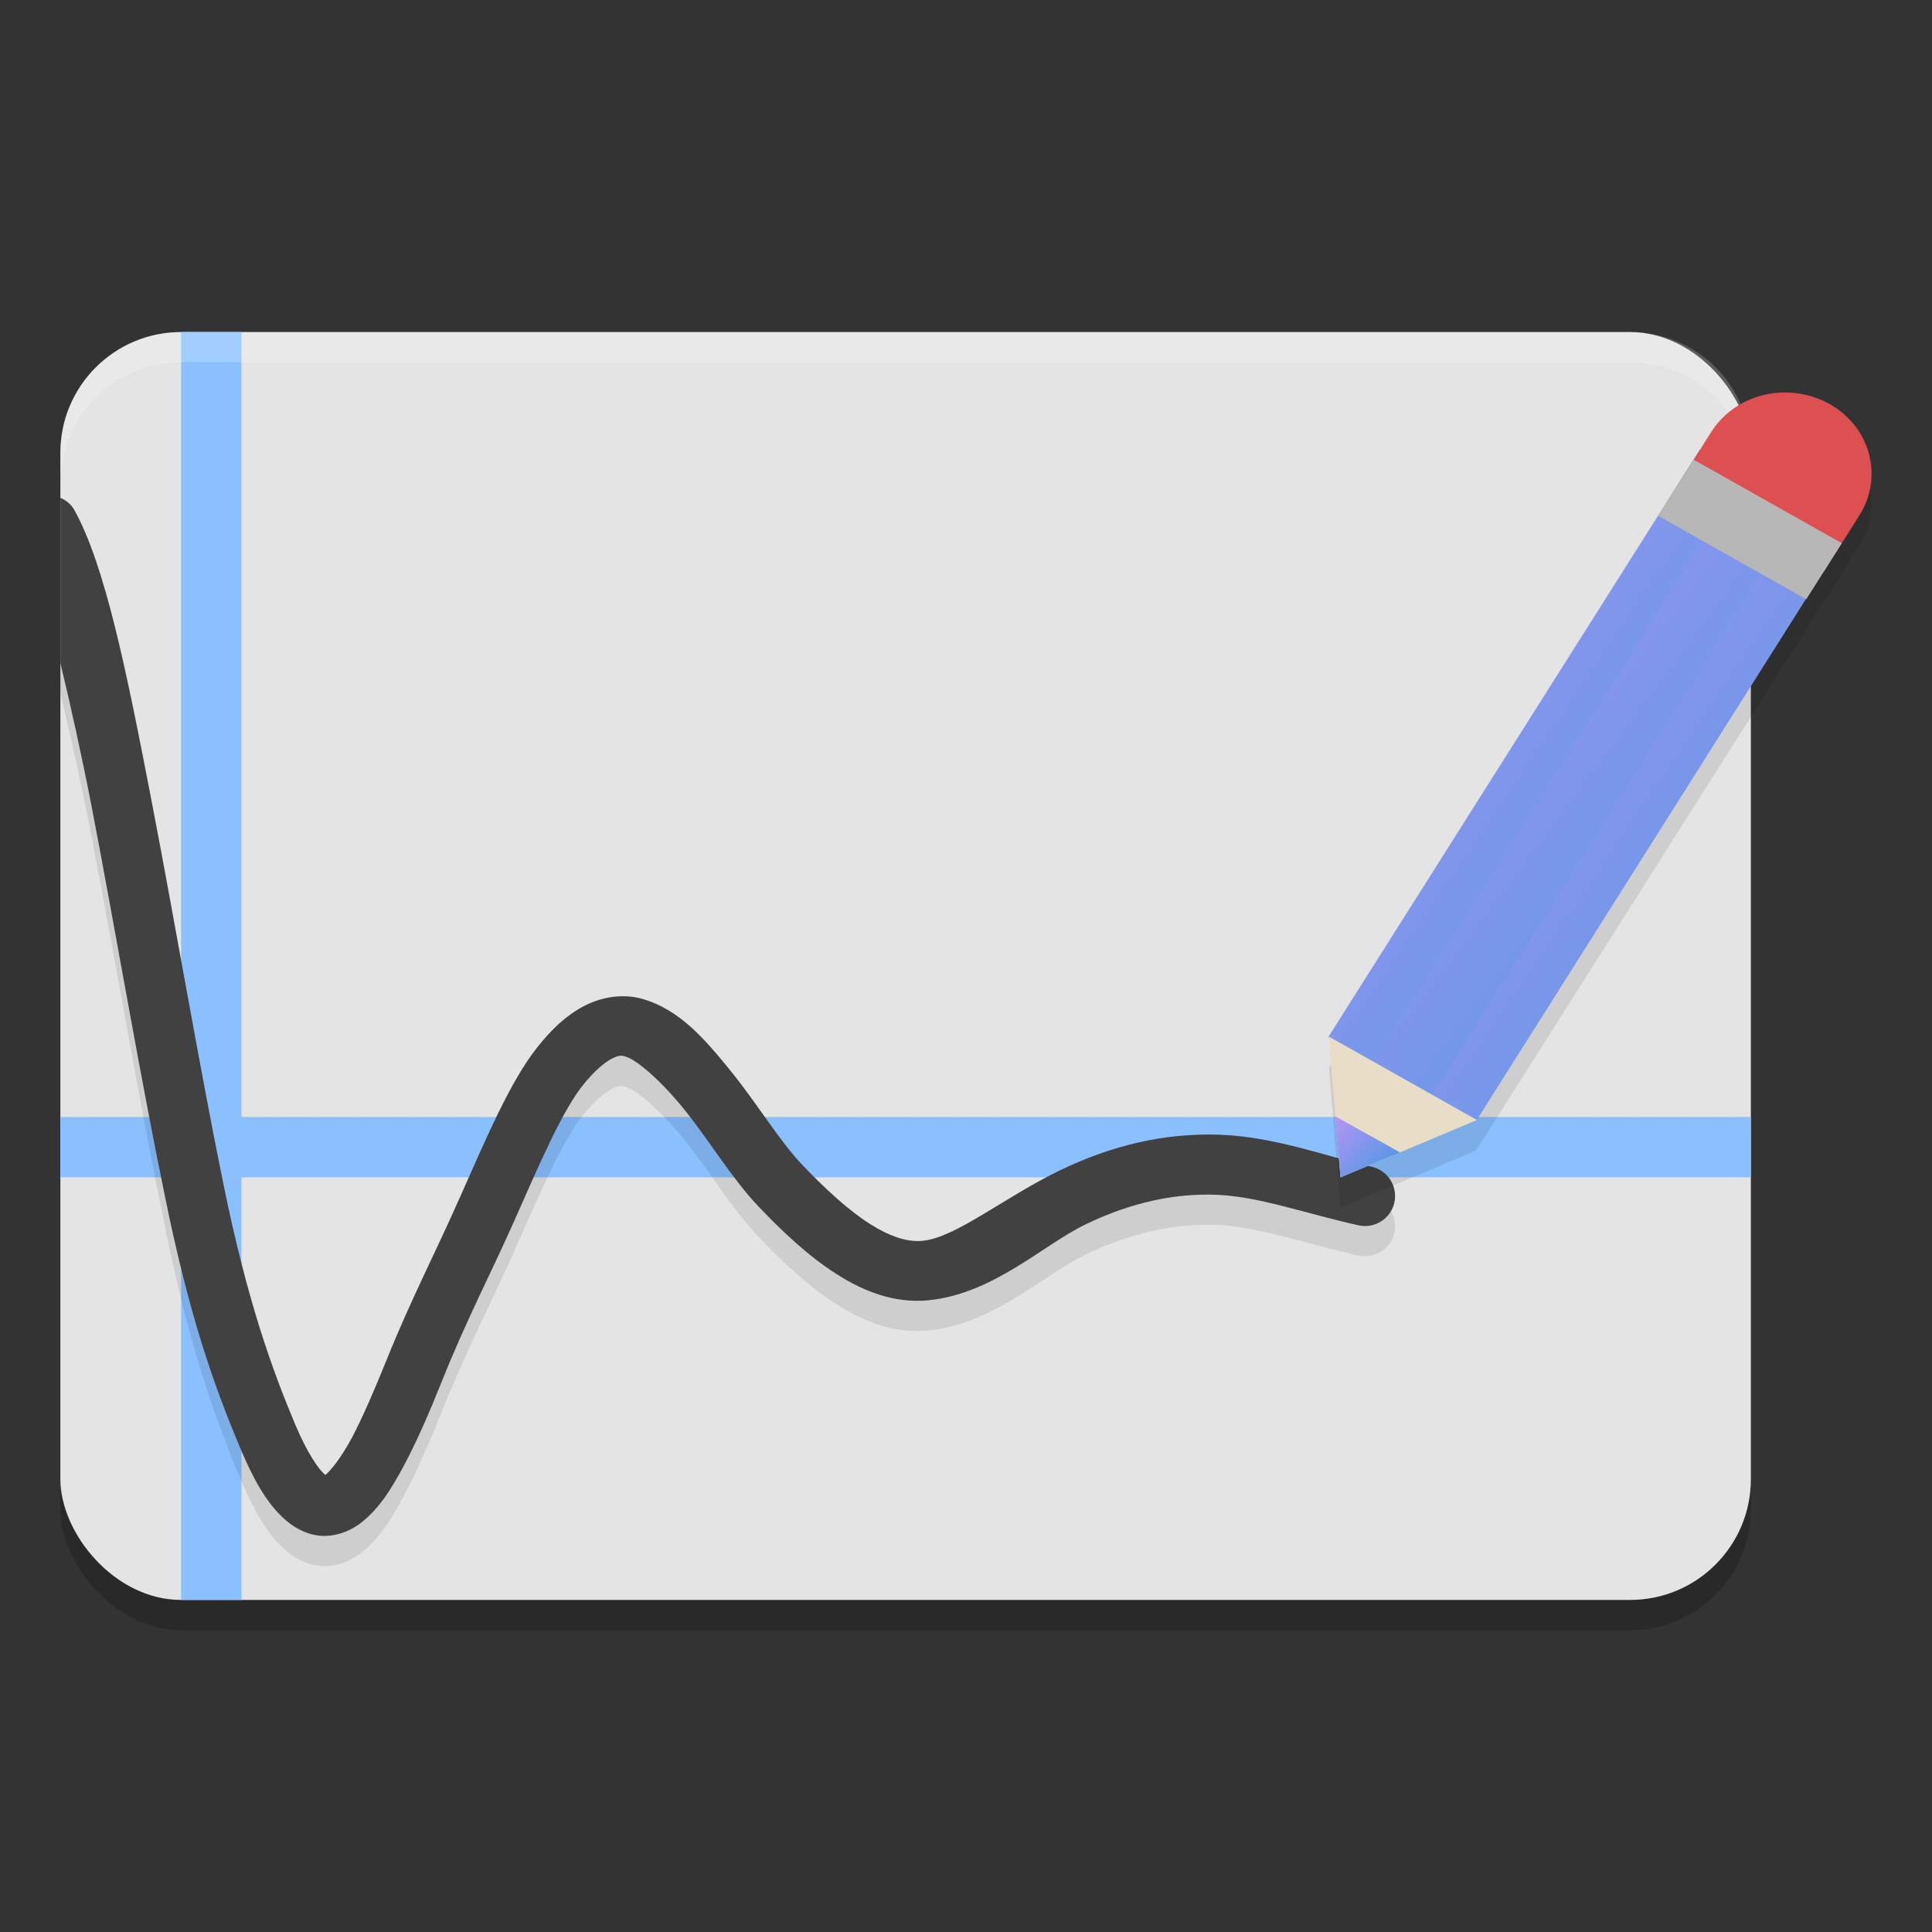 <svg xmlns="http://www.w3.org/2000/svg" width="64" height="64" version="1.1"><rect width="100%" height="100%" fill="#333333" stroke="none"/><defs>
<linearGradient id="ucPurpleBlue" x1="0%" y1="0%" x2="100%" y2="100%">
  <stop offset="0%" style="stop-color:#B794F4;stop-opacity:1"/>
  <stop offset="100%" style="stop-color:#4299E1;stop-opacity:1"/>
</linearGradient>
</defs>
 <rect style="opacity:0.2" width="56" height="42" x="2" y="12" rx="4" ry="4"/>
 <rect style="fill:#e4e4e4" width="56" height="42" x="2" y="11" rx="4" ry="4"/>
 <path style="fill:#8bc0ff" d="M 6 11 L 6 37 L 2 37 L 2 39 L 6 39 L 6 53 L 8 53 L 8 39 L 58 39 L 58 37 L 8 37 L 8 11 L 6 11 z"/>
 <path style="opacity:0.1" d="m 2,17.49 v 5.47 c 0.34,1.42 0.7,3.03 1.04,4.78 0.8,4.16 1.61,8.96 2.43,12.92 0.81,3.97 1.62,6.24 2.48,8.29 0.43,1.02 0.85,1.8 1.46,2.36 0.31,0.28 0.7,0.51 1.16,0.56 0.47,0.05 0.94,-0.11 1.3,-0.36 0.65,-0.47 1.07,-1.14 1.51,-1.96 0.43,-0.81 0.85,-1.77 1.26,-2.8 0.82,-2.05 1.63,-3.58 2.41,-5.34 v -0 c 0.79,-1.78 1.58,-3.64 2.29,-4.5 0.35,-0.43 0.68,-0.71 0.91,-0.83 0.23,-0.12 0.32,-0.13 0.47,-0.08 0.36,0.1 1.15,0.77 1.92,1.72 0.78,0.95 1.59,2.3 2.47,3.23 0.83,0.87 1.68,1.67 2.61,2.26 0.92,0.59 1.96,0.98 3.07,0.86 2.14,-0.23 3.76,-1.83 5.17,-2.51 h 0 c 1.55,-0.75 3.02,-1.04 4.37,-0.98 1.39,0.06 2.96,0.63 4.67,1.01 0.54,0.12 1.07,-0.22 1.19,-0.75 0.12,-0.54 -0.22,-1.07 -0.75,-1.19 -1.52,-0.34 -3.18,-0.99 -5.02,-1.06 -1.87,-0.07 -3.63,0.37 -5.31,1.18 -1.82,0.88 -3.43,2.21 -4.52,2.33 -0.51,0.06 -1.08,-0.12 -1.78,-0.56 -0.69,-0.44 -1.46,-1.14 -2.24,-1.96 -0.73,-0.76 -1.53,-2.08 -2.37,-3.11 -0.84,-1.03 -1.67,-2.02 -2.92,-2.38 -0.66,-0.19 -1.38,-0.06 -1.96,0.25 -0.58,0.31 -1.06,0.77 -1.51,1.34 -0.91,1.13 -1.73,3.09 -2.56,4.95 v 0 c -0.83,1.88 -1.64,3.42 -2.44,5.41 -0.4,0.99 -0.79,1.9 -1.16,2.6 -0.36,0.67 -0.71,1.09 -0.87,1.22 l -0,-0 C 10.54,49.67 10.16,49.09 9.78,48.19 9.03,46.4 8.21,44.17 7.41,40.27 6.61,36.35 5.8,31.56 4.99,27.37 4.18,23.17 3.47,19.7 2.46,17.89 2.36,17.71 2.19,17.57 2,17.49 Z"/>
 <path style="fill:#414141" d="m 2,16.49 v 5.47 c 0.34,1.42 0.7,3.03 1.04,4.78 0.8,4.16 1.61,8.96 2.43,12.92 0.81,3.97 1.62,6.24 2.48,8.29 0.43,1.02 0.85,1.8 1.46,2.36 0.31,0.28 0.7,0.51 1.16,0.56 0.47,0.05 0.94,-0.11 1.3,-0.36 0.65,-0.47 1.07,-1.14 1.51,-1.96 0.43,-0.81 0.85,-1.77 1.26,-2.8 0.82,-2.05 1.63,-3.58 2.41,-5.34 v -0 c 0.79,-1.78 1.58,-3.64 2.29,-4.5 0.35,-0.43 0.68,-0.71 0.91,-0.83 0.23,-0.12 0.32,-0.13 0.47,-0.08 0.36,0.1 1.15,0.77 1.92,1.72 0.78,0.95 1.59,2.3 2.47,3.23 0.83,0.87 1.68,1.67 2.61,2.26 0.92,0.59 1.96,0.98 3.07,0.86 2.14,-0.23 3.76,-1.83 5.17,-2.51 h 0 c 1.55,-0.75 3.02,-1.04 4.37,-0.98 1.39,0.06 2.96,0.63 4.67,1.01 0.54,0.12 1.07,-0.22 1.19,-0.75 0.12,-0.54 -0.22,-1.07 -0.75,-1.19 -1.52,-0.34 -3.18,-0.99 -5.02,-1.06 -1.87,-0.07 -3.63,0.37 -5.31,1.18 -1.82,0.88 -3.43,2.21 -4.52,2.33 -0.51,0.06 -1.08,-0.12 -1.78,-0.56 -0.69,-0.44 -1.46,-1.14 -2.24,-1.96 -0.73,-0.76 -1.53,-2.08 -2.37,-3.11 -0.84,-1.03 -1.67,-2.02 -2.92,-2.38 -0.66,-0.19 -1.38,-0.06 -1.96,0.25 -0.58,0.31 -1.06,0.77 -1.51,1.34 -0.91,1.13 -1.73,3.09 -2.56,4.95 v 0 c -0.83,1.88 -1.64,3.42 -2.44,5.41 -0.4,0.99 -0.79,1.9 -1.16,2.6 -0.36,0.67 -0.71,1.09 -0.87,1.22 l -0,-0 C 10.54,48.67 10.16,48.09 9.78,47.19 9.03,45.4 8.21,43.17 7.41,39.27 6.61,35.36 5.8,30.56 4.99,26.37 4.18,22.17 3.47,18.7 2.46,16.89 2.36,16.71 2.19,16.57 2,16.49 Z"/>
 <path style="opacity:0.2;fill:#ffffff" d="M 6 11 C 3.784 11 2 12.784 2 15 L 2 16 C 2 13.784 3.784 12 6 12 L 54 12 C 56.216 12 58 13.784 58 16 L 58 15 C 58 12.784 56.216 11 54 11 L 6 11 z"/>
 <path style="opacity:0.1" d="M 59.116,14 C 58.152,14 57.213,14.475 56.684,15.315 L 44.022,35.373 44.406,40.002 48.891,38.118 61.595,18.073 C 62.403,16.793 61.958,15.143 60.601,14.381 60.134,14.119 59.607,13.998 59.116,14 Z"/>
 <path fill="url(#ucPurpleBlue)" d="M 44.492,34.626 48.413,36.834 60.734,17.334 56.813,15.126 Z M 44.492,34.626"/>
 <path fill="url(#ucPurpleBlue)" d="M 47.427,36.298 48.906,37.123 61.227,17.623 59.748,16.797 Z M 47.427,36.298"/>
 <path fill="url(#ucPurpleBlue)" d="M 45.477,35.204 43.999,34.358 56.32,14.878 57.798,15.704 Z M 45.477,35.204"/>
 <path style="fill:#dc5051" d="M 59.116,13.001 C 58.152,13.001 57.213,13.475 56.684,14.315 L 55.514,16.164 60.426,18.921 61.595,17.072 C 62.403,15.793 61.958,14.142 60.601,13.38 60.134,13.118 59.607,12.999 59.116,13.001 Z"/>
 <path style="fill:#e8ddc7" d="M 44.406,39.001 48.927,37.102 44.02,34.337 Z M 44.406,39.001"/>
 <path fill="url(#ucPurpleBlue)" d="M 44.406,39.001 46.377,38.175 44.235,36.979 Z M 44.406,39.001"/>
 <path style="fill:#b7b7b7" d="M 54.927,17.086 59.834,19.851 61.013,17.994 56.106,15.229 Z M 54.927,17.086"/>
</svg>

